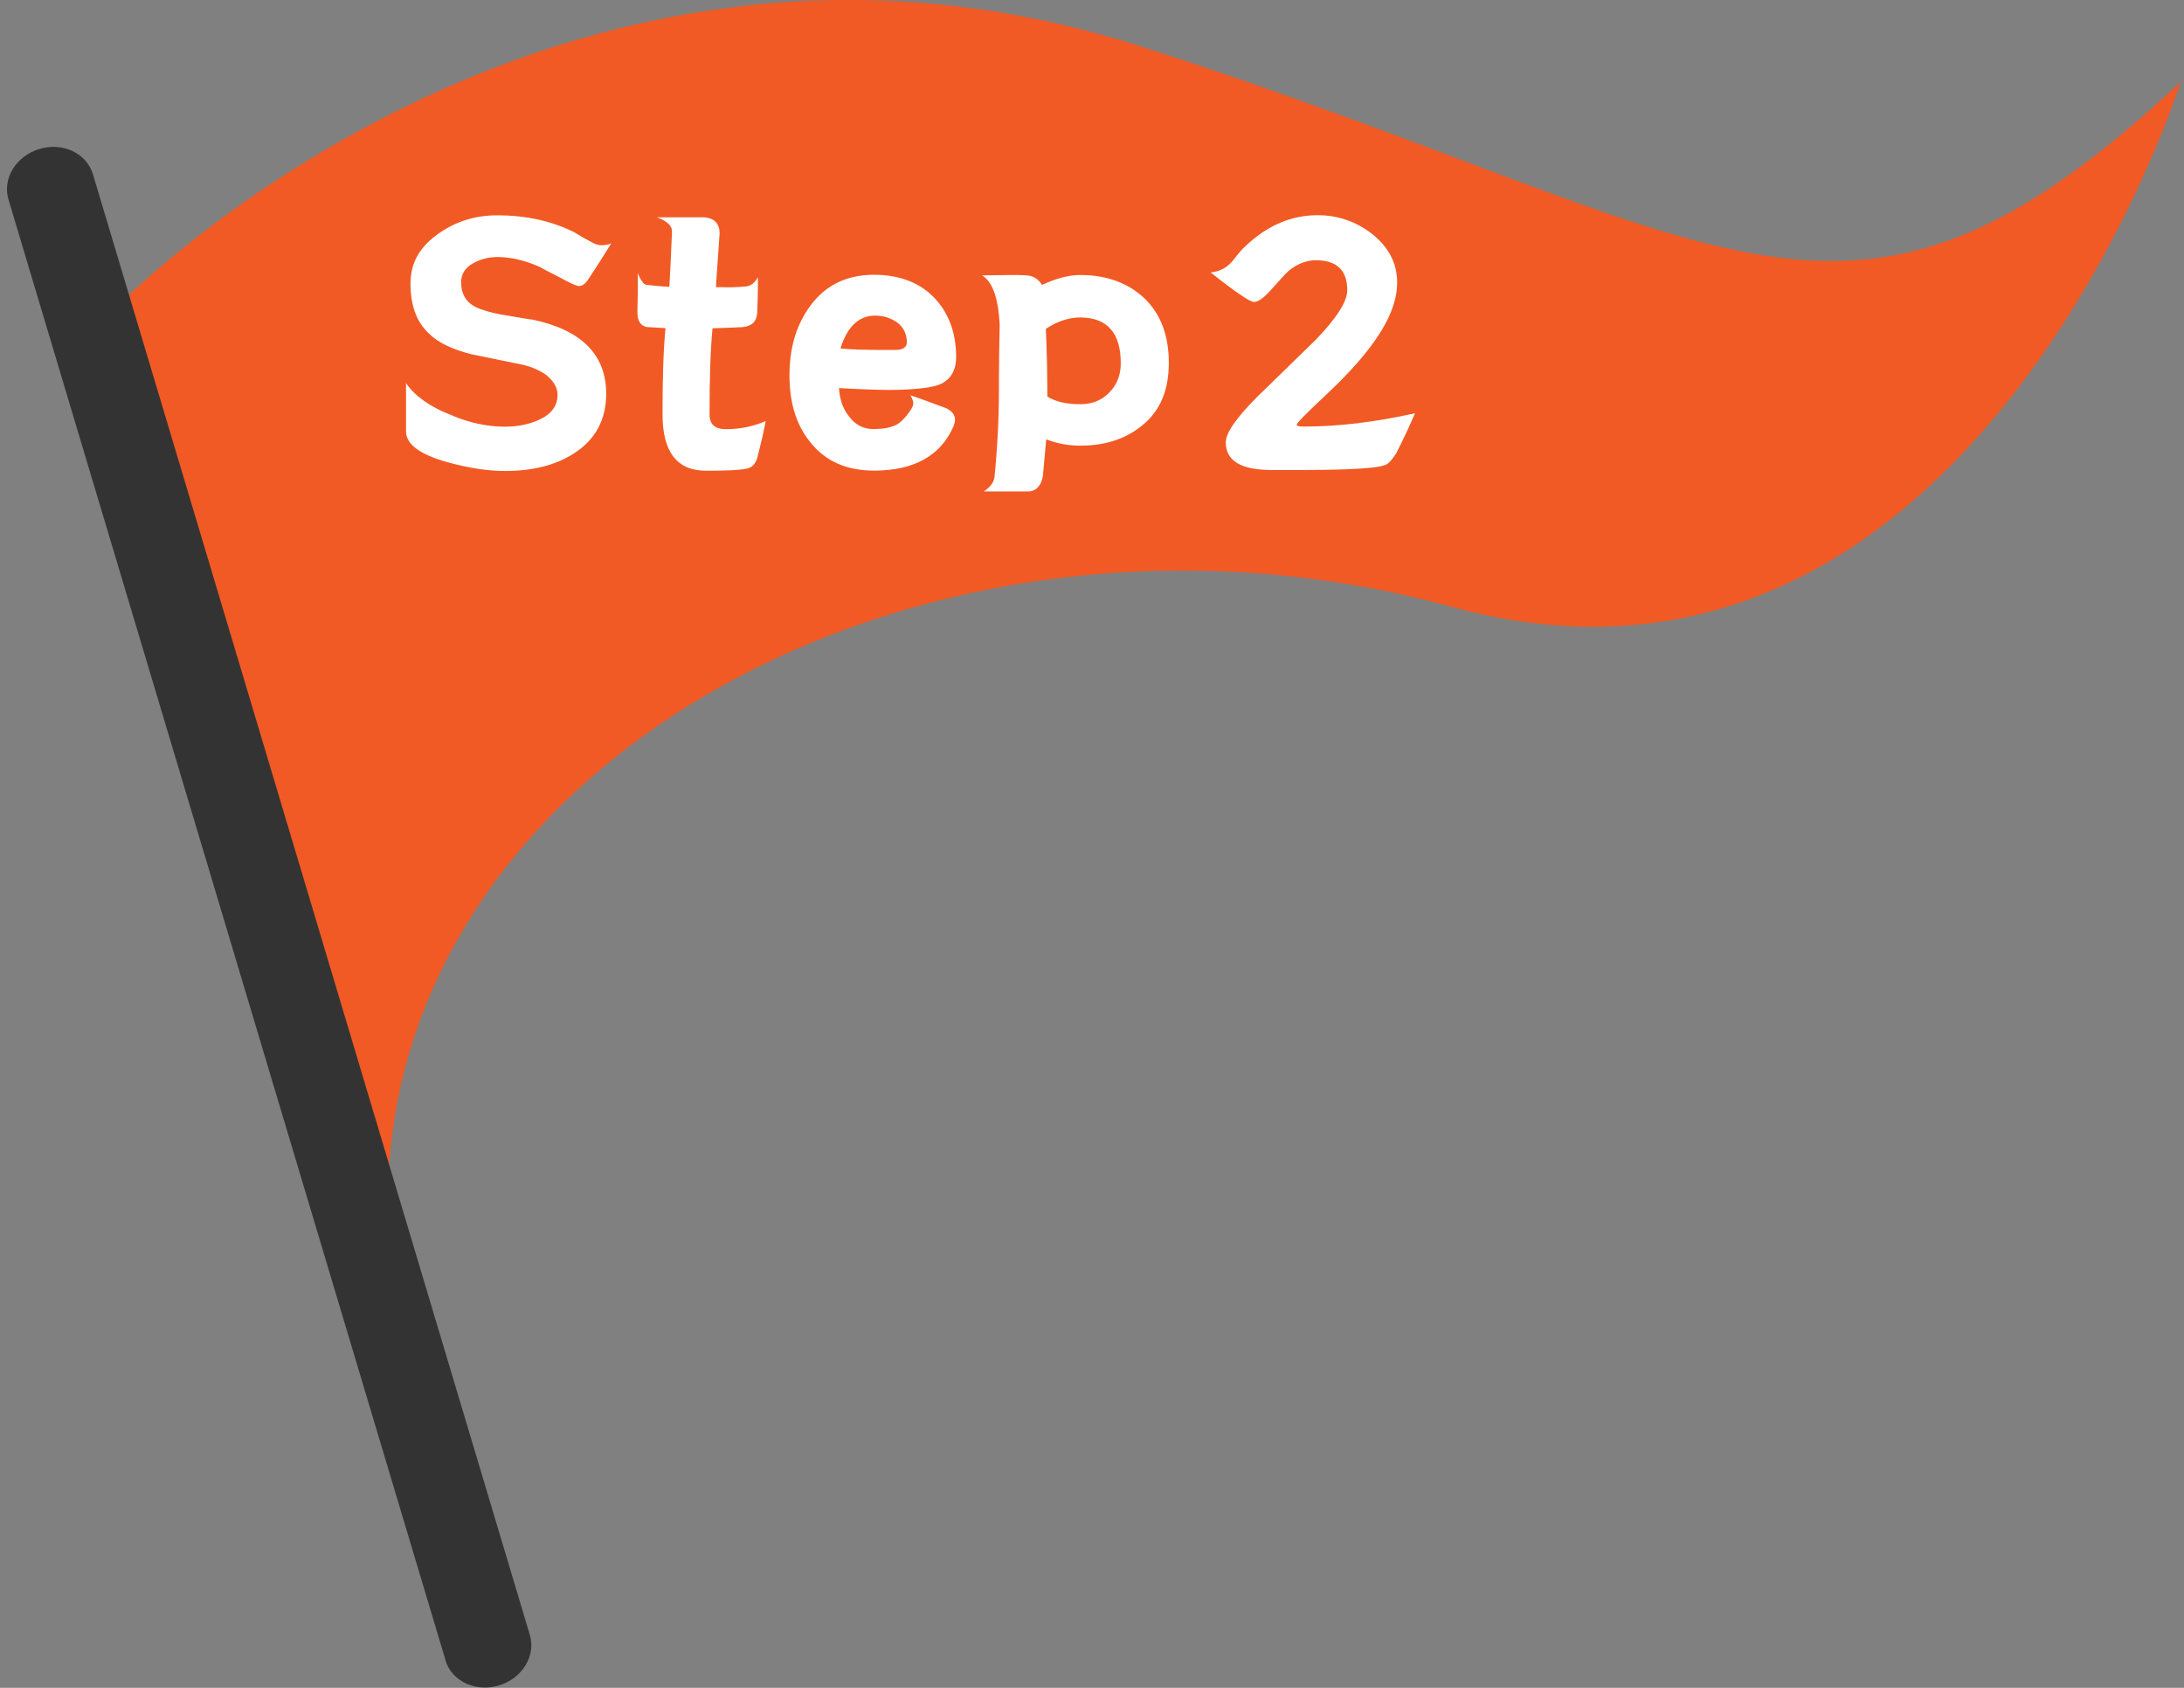 <svg width="176" height="136" fill="none" xmlns="http://www.w3.org/2000/svg"><rect width="100%" height="100%" fill="#808080" stroke="none"/><path d="M9.23 24.89S44.25-11.56 91.99 3.76c47.73 15.32 56.51 28.33 83.74 2.84 0 0-16.96 53.75-58.73 42.3-41.76-11.45-85.56 12-85.74 47.74" fill="#F15A24"/><path d="M35.9 133.8c.52 1.68 2.46 2.58 4.33 2 1.88-.58 2.98-2.41 2.46-4.09L7.48 14.01c-.52-1.68-2.46-2.58-4.33-2-1.88.58-2.98 2.41-2.46 4.09l35.22 117.7h-.01Z" fill="#333"/><path d="M47.37 22.57c-.24.33-.48.48-.71.48-.18 0-.68-.21-1.52-.68-1.07-.54-1.61-.83-1.64-.86-1.22-.54-2.35-.8-3.42-.8-.71 0-1.37.18-1.91.48-.68.36-1.01.89-1.01 1.55 0 1.1.54 1.85 1.67 2.2.51.18 1.19.36 2.02.48 1.22.21 1.91.33 2.05.33 3.96.83 5.95 2.83 5.95 5.98 0 2.11-.89 3.72-2.62 4.82-1.49.95-3.33 1.4-5.54 1.4-1.4 0-2.95-.24-4.64-.71-2.23-.62-3.33-1.46-3.33-2.47v-3.9c.71 1.04 1.93 1.91 3.6 2.56 1.52.66 2.98.95 4.38.95 1.01 0 1.91-.18 2.71-.54 1.01-.45 1.52-1.13 1.52-2.02 0-.59-.33-1.13-.92-1.61-.51-.36-1.1-.62-1.79-.8-1.43-.3-2.83-.57-4.2-.86-1.58-.39-2.74-.95-3.48-1.7-.98-.92-1.46-2.26-1.46-3.99 0-1.73.77-3.01 2.32-4.08 1.37-.95 2.92-1.43 4.67-1.43 2.38 0 4.44.48 6.22 1.37.33.21.83.51 1.52.86.21.12.45.18.68.18.23 0 .51-.03.77-.15-.42.68-1.04 1.67-1.91 2.98l.02-.02Zm13.61 14.44c-.15.45-.45.71-.92.77-.62.12-1.67.15-3.16.15-2.35 0-3.51-1.52-3.51-4.55 0-2.77.06-5.09.24-6.94-.54-.03-1.04-.06-1.52-.09-.51-.12-.74-.51-.74-1.16 0-.24 0-.77.03-1.58V22c.12.33.24.54.3.6.12.24.3.36.48.36.54.06 1.1.12 1.76.15.06-.89.12-2.32.21-4.35v-.15c0-.42-.39-.8-1.22-1.1h3.66c.92 0 1.4.45 1.4 1.31 0 .12-.12 1.55-.3 4.32h.48c.65.03 1.31 0 1.93-.06.39-.03.71-.27.98-.74 0 1.25-.03 2.2-.06 2.89-.06.71-.45 1.07-1.22 1.13-.54.03-1.34.06-2.38.09-.18 1.85-.24 4.14-.24 6.94 0 .8.42 1.19 1.31 1.19 1.13 0 2.2-.21 3.21-.65-.12.71-.36 1.73-.71 3.1l-.01-.02Zm13.9-5.8c-1.07.15-2.11.21-3.16.21-.62 0-1.99-.03-4.11-.15.06.89.3 1.64.77 2.23.51.71 1.16 1.07 2 1.07.71 0 1.31-.09 1.76-.3.42-.18.8-.59 1.22-1.19.15-.24.24-.42.24-.57 0-.18-.09-.42-.24-.66.66.21 1.61.57 2.89 1.04.48.24.71.54.71.92 0 .18-.06.36-.12.54-1.04 2.38-3.19 3.57-6.4 3.57-2.2 0-3.9-.74-5.12-2.26-1.13-1.37-1.7-3.16-1.7-5.42s.57-4.11 1.7-5.63c1.22-1.64 2.92-2.47 5.12-2.47 1.99 0 3.6.6 4.79 1.79 1.19 1.22 1.82 2.83 1.82 4.82 0 1.43-.74 2.26-2.17 2.44v.02ZM72.32 26c-.51-.36-1.1-.57-1.79-.57-1.31 0-2.26.89-2.8 2.65.95.09 2.14.12 3.6.12h.8c.62 0 .95-.21.95-.63 0-.65-.27-1.19-.77-1.58l.01.01Zm19.91 8.12c-1.34 1.19-3.07 1.79-5.18 1.79-.89 0-1.82-.15-2.74-.51-.06.68-.15 1.67-.27 2.98-.15.8-.57 1.22-1.22 1.22h-3.54c.54-.36.8-.74.86-1.13.24-2.44.36-4.79.36-7.03v-.68c0-1.55.03-3.1.06-4.64-.12-2.14-.59-3.45-1.43-3.93.83 0 1.7-.03 2.53-.03.71 0 1.13.03 1.31.06.42.09.74.33 1.01.74 1.13-.54 2.17-.8 3.07-.8 2.17 0 3.9.66 5.21 1.91 1.28 1.25 1.93 2.98 1.93 5.15 0 2.17-.65 3.75-1.96 4.91v-.01Zm-5.18-8.54c-.95 0-1.88.33-2.77.92.09 1.96.12 3.78.12 5.45.65.42 1.55.62 2.65.62.95 0 1.73-.3 2.35-.95.6-.59.92-1.4.92-2.35 0-2.44-1.1-3.69-3.27-3.69Zm25.42 11.01c-.27.42-.51.68-.68.8-.21.12-.57.21-1.07.27-1.31.15-3.16.21-5.6.21h-2.65c-2.47 0-3.69-.74-3.69-2.23 0-.74.83-1.96 2.53-3.66 1.55-1.52 3.12-3.04 4.7-4.58 1.7-1.76 2.56-3.1 2.56-4.02 0-1.61-.86-2.41-2.53-2.41-.77 0-1.52.3-2.2.86-.21.18-.71.74-1.52 1.64-.54.59-.95.86-1.28.86-.3 0-1.46-.77-3.48-2.38.71-.06 1.31-.36 1.79-.95.42-.54.74-.92 1.01-1.16 1.76-1.67 3.69-2.5 5.83-2.5 1.61 0 3.07.51 4.32 1.46 1.37 1.07 2.08 2.38 2.08 3.96s-.71 3.25-2.11 5.12c-.92 1.25-2.23 2.65-3.9 4.2-1.4 1.31-2.08 2.02-2.08 2.14 0 .12.18.15.6.15 2.77 0 5.75-.36 8.93-1.07-.33.77-.83 1.88-1.55 3.3l-.01-.01Z" fill="#fff"/></svg>